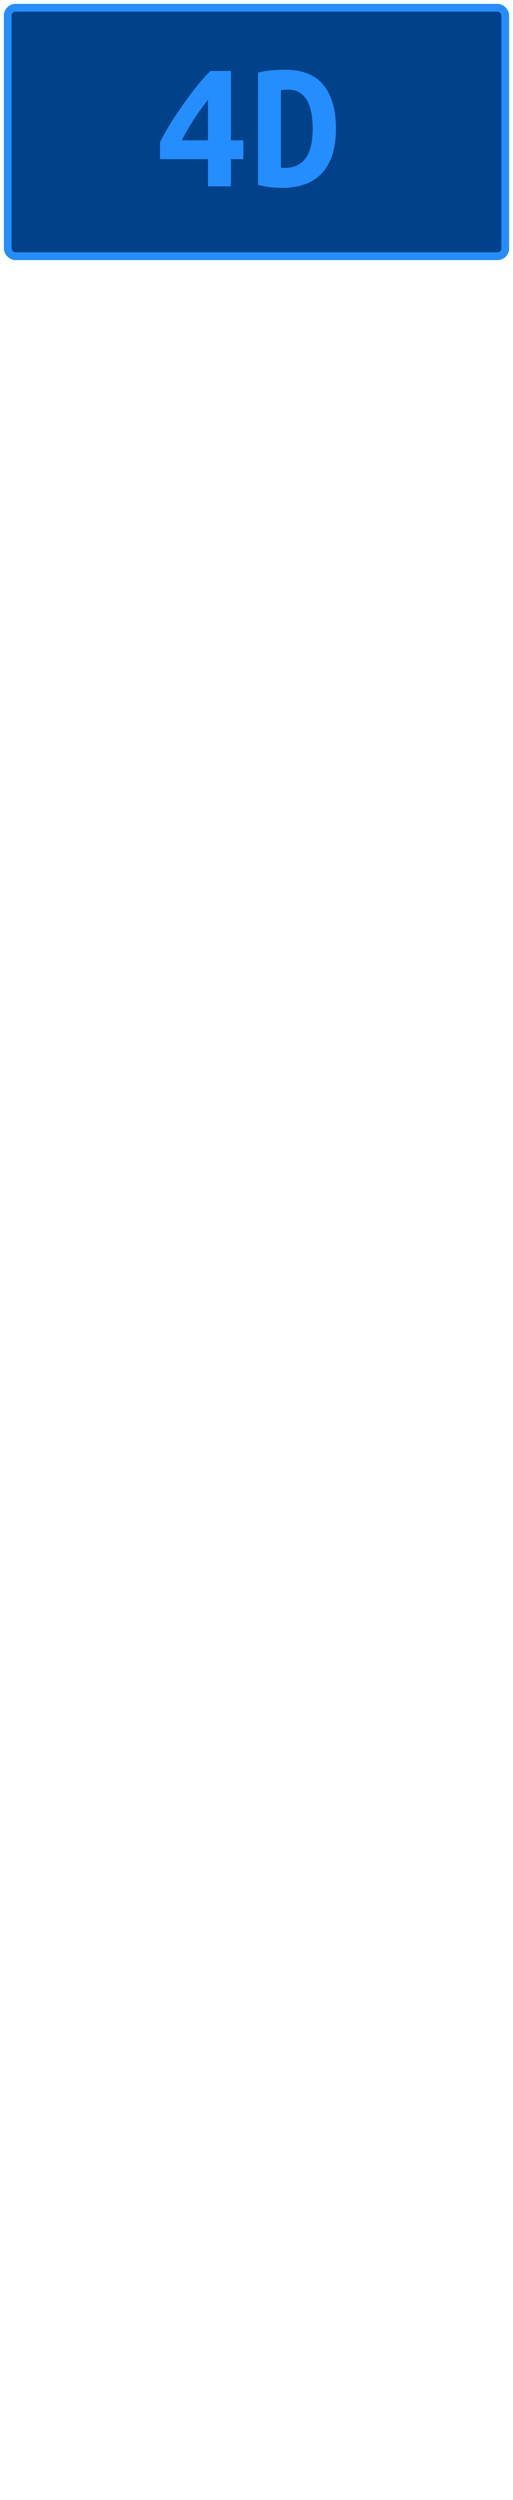 <?xml version="1.0" encoding="UTF-8"?>
<svg height="322" width="66.2" version="1.1" xmlns="http://www.w3.org/2000/svg"><!--Created by Josélio de S. C. Júnior - 2021 - https://github.com/joseliojunior -->
    <rect
        height="32"
        width="64.2"
        rx="1"
        ry="1"
        x="1" y="1"
        fill="#004289"
        stroke="#248eff"
        stroke-width="1" />
    <g transform="translate(0, 12)">
        <path fill="#248eff" stroke="none" d="M26.84 6.07L26.84 0.84Q26.41 1.39 25.95 2.02Q25.50 2.64 25.05 3.32Q24.61 4.01 24.20 4.70Q23.79 5.40 23.48 6.07L23.48 6.07L26.84 6.07ZM27.15-2.86L29.79-2.86L29.79 6.07L31.40 6.07L31.40 8.50L29.79 8.50L29.79 12L26.84 12L26.84 8.50L20.65 8.50L20.65 6.34Q21.10 5.40 21.82 4.21Q22.54 3.02 23.41 1.78Q24.27 0.53 25.23-0.68Q26.19-1.90 27.15-2.86L27.15-2.86ZM36.25-0.38L36.25 9.60Q36.37 9.62 36.51 9.62Q36.66 9.62 36.78 9.62L36.78 9.62Q37.78 9.62 38.47 9.24Q39.15 8.86 39.57 8.18Q39.99 7.51 40.17 6.59Q40.35 5.66 40.35 4.56L40.35 4.56Q40.35 3.60 40.21 2.69Q40.06 1.78 39.70 1.08Q39.34 0.38 38.72-0.04Q38.10-0.46 37.11-0.46L37.11-0.46Q36.92-0.46 36.68-0.44Q36.44-0.43 36.25-0.38L36.25-0.38ZM43.35 4.56L43.35 4.56Q43.35 6.62 42.84 8.08Q42.32 9.53 41.41 10.44Q40.50 11.35 39.24 11.77Q37.98 12.19 36.46 12.19L36.46 12.19Q35.67 12.19 34.92 12.11Q34.16 12.02 33.30 11.83L33.30 11.83L33.30-2.66Q34.30-2.88 35.19-2.95Q36.08-3.02 36.85-3.02L36.85-3.02Q38.31-3.02 39.52-2.59Q40.74-2.16 41.58-1.24Q42.42-0.31 42.88 1.12Q43.35 2.54 43.35 4.56Z"/>
    </g>
</svg>